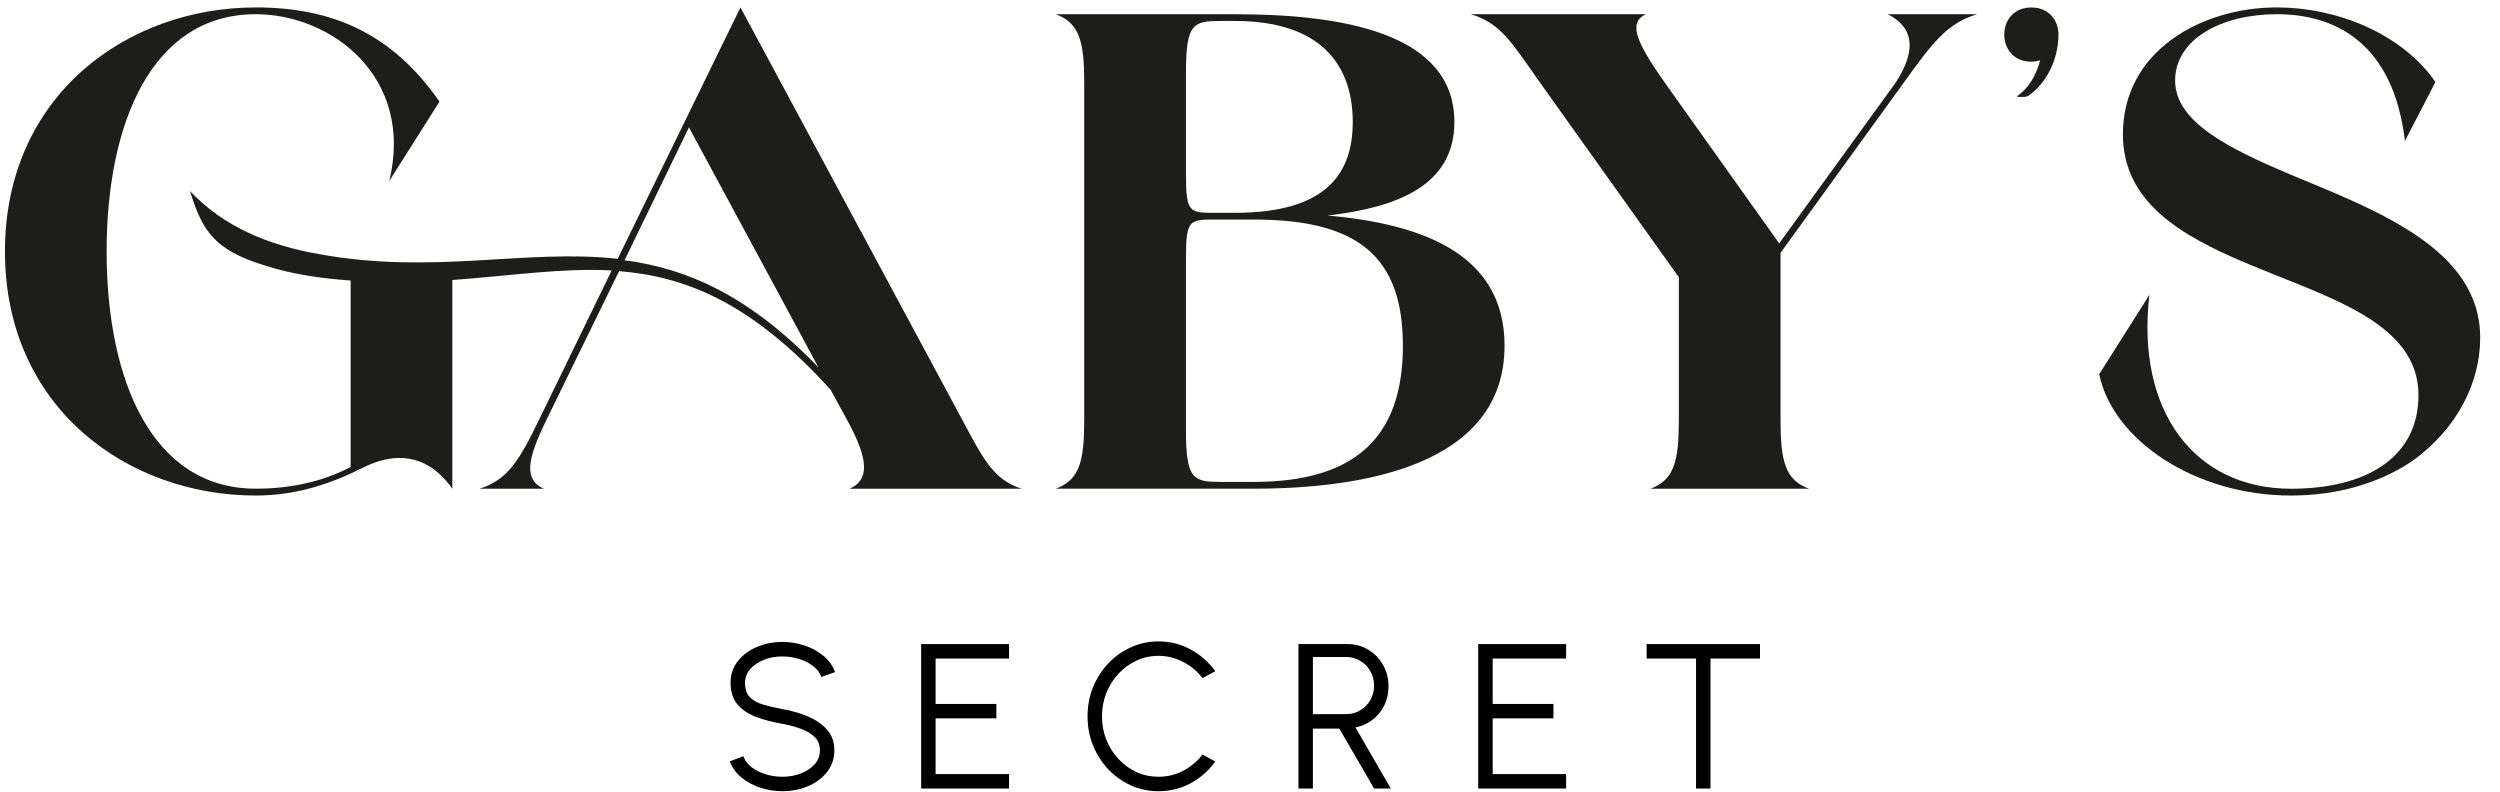 <svg width="101" height="32" viewBox="0 0 101 32" fill="none" xmlns="http://www.w3.org/2000/svg">
<path d="M21.972 19.745H19.371C20.493 19.389 20.959 18.65 21.78 16.952L24.711 10.927C22.683 10.817 20.603 11.146 18.274 11.311V19.745C17.698 18.924 16.576 17.937 14.658 18.897C13.398 19.528 12.002 20.02 10.331 20.02C5.13 20.017 0.2 16.458 0.2 10.159C0.2 3.859 5.13 0.3 10.333 0.3C13.4 0.3 15.837 1.34 17.755 4.106L15.727 7.311C16.742 3.121 13.4 0.574 10.333 0.574C6.143 0.574 4.308 4.956 4.308 10.159C4.308 15.361 6.143 19.743 10.333 19.743C11.784 19.743 13.071 19.441 14.166 18.865V11.334C13.017 11.252 11.812 11.087 10.715 10.73C8.633 10.1 8.168 9.306 7.675 7.718C9.044 9.169 10.852 9.908 12.877 10.264C17.506 11.112 21.23 10.045 24.955 10.456L29.915 0.3L38.871 16.952C39.746 18.595 40.158 19.389 41.28 19.745H34.325C35.118 19.389 35.118 18.595 34.215 16.952L33.557 15.747C30.407 12.268 27.751 11.174 25.012 10.954L22.082 16.952C21.261 18.623 21.179 19.389 21.972 19.745ZM27.833 5.148L25.232 10.515C27.751 10.844 30.27 11.939 33.065 14.842L27.835 5.148H27.833Z" fill="#1D1D1B"/>
<path d="M53.637 8.707C57.28 9.036 60.784 10.159 60.784 13.965C60.784 18.813 55.033 19.743 50.651 19.743H42.654C43.611 19.387 43.803 18.648 43.803 16.95V3.368C43.803 1.669 43.611 0.931 42.654 0.574H49.884C54.183 0.574 58.757 1.313 58.757 4.929C58.757 7.475 56.485 8.38 53.635 8.707H53.637ZM49.886 8.598C53.529 8.598 54.651 7.064 54.651 4.927C54.651 2.79 53.529 0.847 49.886 0.847H49.337C48.215 0.847 47.913 0.929 47.913 2.929V7.009C47.913 8.68 48.05 8.598 49.31 8.598H49.886ZM50.651 19.469C54.814 19.469 56.677 17.606 56.677 13.965C56.677 10.323 54.814 8.87 50.651 8.87H49.31C48.05 8.87 47.913 8.787 47.913 10.458V17.387C47.913 19.387 48.215 19.469 49.337 19.469H50.651Z" fill="#1D1D1B"/>
<path d="M62.238 3.368C61.061 1.697 60.622 0.931 59.417 0.574H66.483C65.772 0.931 66.099 1.697 67.278 3.368L71.879 9.832L76.563 3.368C77.685 1.669 76.974 0.931 76.261 0.574H79.877C78.673 0.931 78.069 1.724 76.892 3.368L71.934 10.214V16.952C71.934 18.65 72.126 19.389 73.084 19.745H66.675C67.632 19.389 67.825 18.65 67.825 16.952V11.201L62.238 3.368Z" fill="#1D1D1B"/>
<path d="M81.767 3.916H81.548C81.493 3.916 81.466 3.889 81.521 3.861C81.96 3.56 82.259 3.041 82.424 2.437C82.314 2.465 82.204 2.492 82.067 2.492C81.354 2.492 80.972 1.971 80.972 1.397C80.972 0.823 81.356 0.302 82.067 0.302C82.778 0.302 83.162 0.823 83.162 1.397C83.162 2.437 82.641 3.397 81.957 3.861C81.903 3.889 81.848 3.916 81.765 3.916H81.767Z" fill="#1D1D1B"/>
<path d="M97.706 15.965C97.706 12.979 93.955 11.994 90.668 10.598C88.094 9.503 85.765 8.161 85.765 5.422C85.765 2.053 88.943 0.3 91.983 0.3C94.392 0.3 97.023 1.34 98.392 3.313L97.16 5.695C96.694 1.779 94.394 0.574 91.983 0.574C89.738 0.574 87.875 1.587 87.875 3.258C87.875 4.929 90.04 5.996 92.559 7.064C96.065 8.515 100.2 10.076 100.2 13.638C100.2 15.528 99.215 17.361 97.462 18.623C96.12 19.526 94.421 20.02 92.559 20.02C88.671 20.02 85.356 17.775 84.808 15.117L86.835 11.912C86.287 16.623 88.671 19.745 92.559 19.745C95.626 19.745 97.706 18.458 97.706 15.967V15.965Z" fill="#1D1D1B"/>
<path d="M31.607 31.965C31.296 31.965 30.995 31.916 30.703 31.819C30.414 31.722 30.161 31.583 29.944 31.402C29.728 31.222 29.575 31.006 29.486 30.756L30.032 30.552C30.093 30.724 30.204 30.873 30.365 30.998C30.529 31.12 30.72 31.215 30.936 31.281C31.156 31.348 31.38 31.381 31.607 31.381C31.874 31.381 32.123 31.337 32.353 31.248C32.584 31.159 32.77 31.035 32.912 30.877C33.054 30.716 33.125 30.527 33.125 30.31C33.125 30.091 33.051 29.91 32.904 29.768C32.756 29.627 32.566 29.515 32.333 29.435C32.102 29.352 31.86 29.288 31.607 29.243C31.21 29.174 30.853 29.079 30.536 28.96C30.222 28.84 29.974 28.672 29.79 28.455C29.607 28.236 29.515 27.947 29.515 27.588C29.515 27.252 29.612 26.96 29.807 26.713C30.001 26.466 30.257 26.274 30.574 26.138C30.893 26.002 31.238 25.934 31.607 25.934C31.91 25.934 32.206 25.981 32.495 26.076C32.784 26.17 33.038 26.308 33.258 26.488C33.48 26.669 33.64 26.89 33.737 27.151L33.183 27.351C33.122 27.176 33.009 27.027 32.845 26.905C32.684 26.78 32.495 26.685 32.279 26.622C32.062 26.555 31.838 26.521 31.607 26.521C31.343 26.519 31.096 26.563 30.866 26.655C30.638 26.744 30.453 26.869 30.311 27.03C30.169 27.188 30.099 27.375 30.099 27.588C30.099 27.838 30.164 28.032 30.294 28.168C30.428 28.301 30.608 28.401 30.836 28.468C31.064 28.535 31.321 28.594 31.607 28.647C31.98 28.711 32.326 28.811 32.645 28.947C32.965 29.081 33.222 29.26 33.416 29.485C33.611 29.707 33.708 29.982 33.708 30.31C33.708 30.644 33.611 30.935 33.416 31.185C33.222 31.433 32.965 31.625 32.645 31.761C32.328 31.897 31.983 31.965 31.607 31.965Z" fill="black"/>
<path d="M37.215 31.857V26.021H40.766V26.605H37.798V28.439H40.253V29.022H37.798V31.273H40.766V31.857H37.215Z" fill="black"/>
<path d="M46.804 31.965C46.41 31.965 46.039 31.887 45.691 31.731C45.344 31.573 45.038 31.356 44.775 31.081C44.513 30.803 44.308 30.481 44.158 30.114C44.01 29.747 43.937 29.356 43.937 28.939C43.937 28.522 44.01 28.13 44.158 27.764C44.308 27.397 44.513 27.076 44.775 26.801C45.038 26.523 45.344 26.306 45.691 26.151C46.039 25.992 46.41 25.913 46.804 25.913C47.277 25.913 47.712 26.023 48.109 26.242C48.506 26.462 48.836 26.753 49.097 27.117L48.58 27.397C48.374 27.122 48.113 26.904 47.796 26.742C47.482 26.578 47.152 26.496 46.804 26.496C46.485 26.496 46.186 26.562 45.908 26.692C45.633 26.82 45.391 26.997 45.183 27.222C44.975 27.447 44.812 27.707 44.695 28.001C44.579 28.296 44.52 28.608 44.52 28.939C44.52 29.275 44.579 29.59 44.695 29.885C44.815 30.18 44.979 30.439 45.187 30.664C45.398 30.89 45.642 31.066 45.917 31.194C46.194 31.319 46.49 31.381 46.804 31.381C47.166 31.381 47.5 31.299 47.809 31.135C48.12 30.969 48.377 30.752 48.58 30.485L49.097 30.765C48.836 31.128 48.506 31.42 48.109 31.64C47.712 31.857 47.277 31.965 46.804 31.965Z" fill="black"/>
<path d="M52.457 31.857V26.021H54.437C54.748 26.021 55.029 26.098 55.279 26.25C55.529 26.401 55.728 26.605 55.875 26.863C56.022 27.119 56.096 27.407 56.096 27.726C56.096 28.012 56.038 28.272 55.921 28.505C55.804 28.739 55.645 28.932 55.442 29.085C55.242 29.238 55.015 29.339 54.762 29.389L56.188 31.857H55.513L54.108 29.435H53.041V31.857H52.457ZM53.041 28.851H54.387C54.593 28.851 54.78 28.801 54.95 28.701C55.122 28.599 55.258 28.461 55.358 28.289C55.461 28.114 55.513 27.916 55.513 27.697C55.513 27.477 55.461 27.281 55.358 27.109C55.258 26.934 55.122 26.797 54.95 26.697C54.78 26.594 54.593 26.542 54.387 26.542H53.041V28.851Z" fill="black"/>
<path d="M59.72 31.857V26.021H63.272V26.605H60.304V28.439H62.759V29.022H60.304V31.273H63.272V31.857H59.72Z" fill="black"/>
<path d="M71.104 26.021V26.605H69.104V31.857H68.52V26.605H66.524V26.021H71.104Z" fill="black"/>
</svg>
